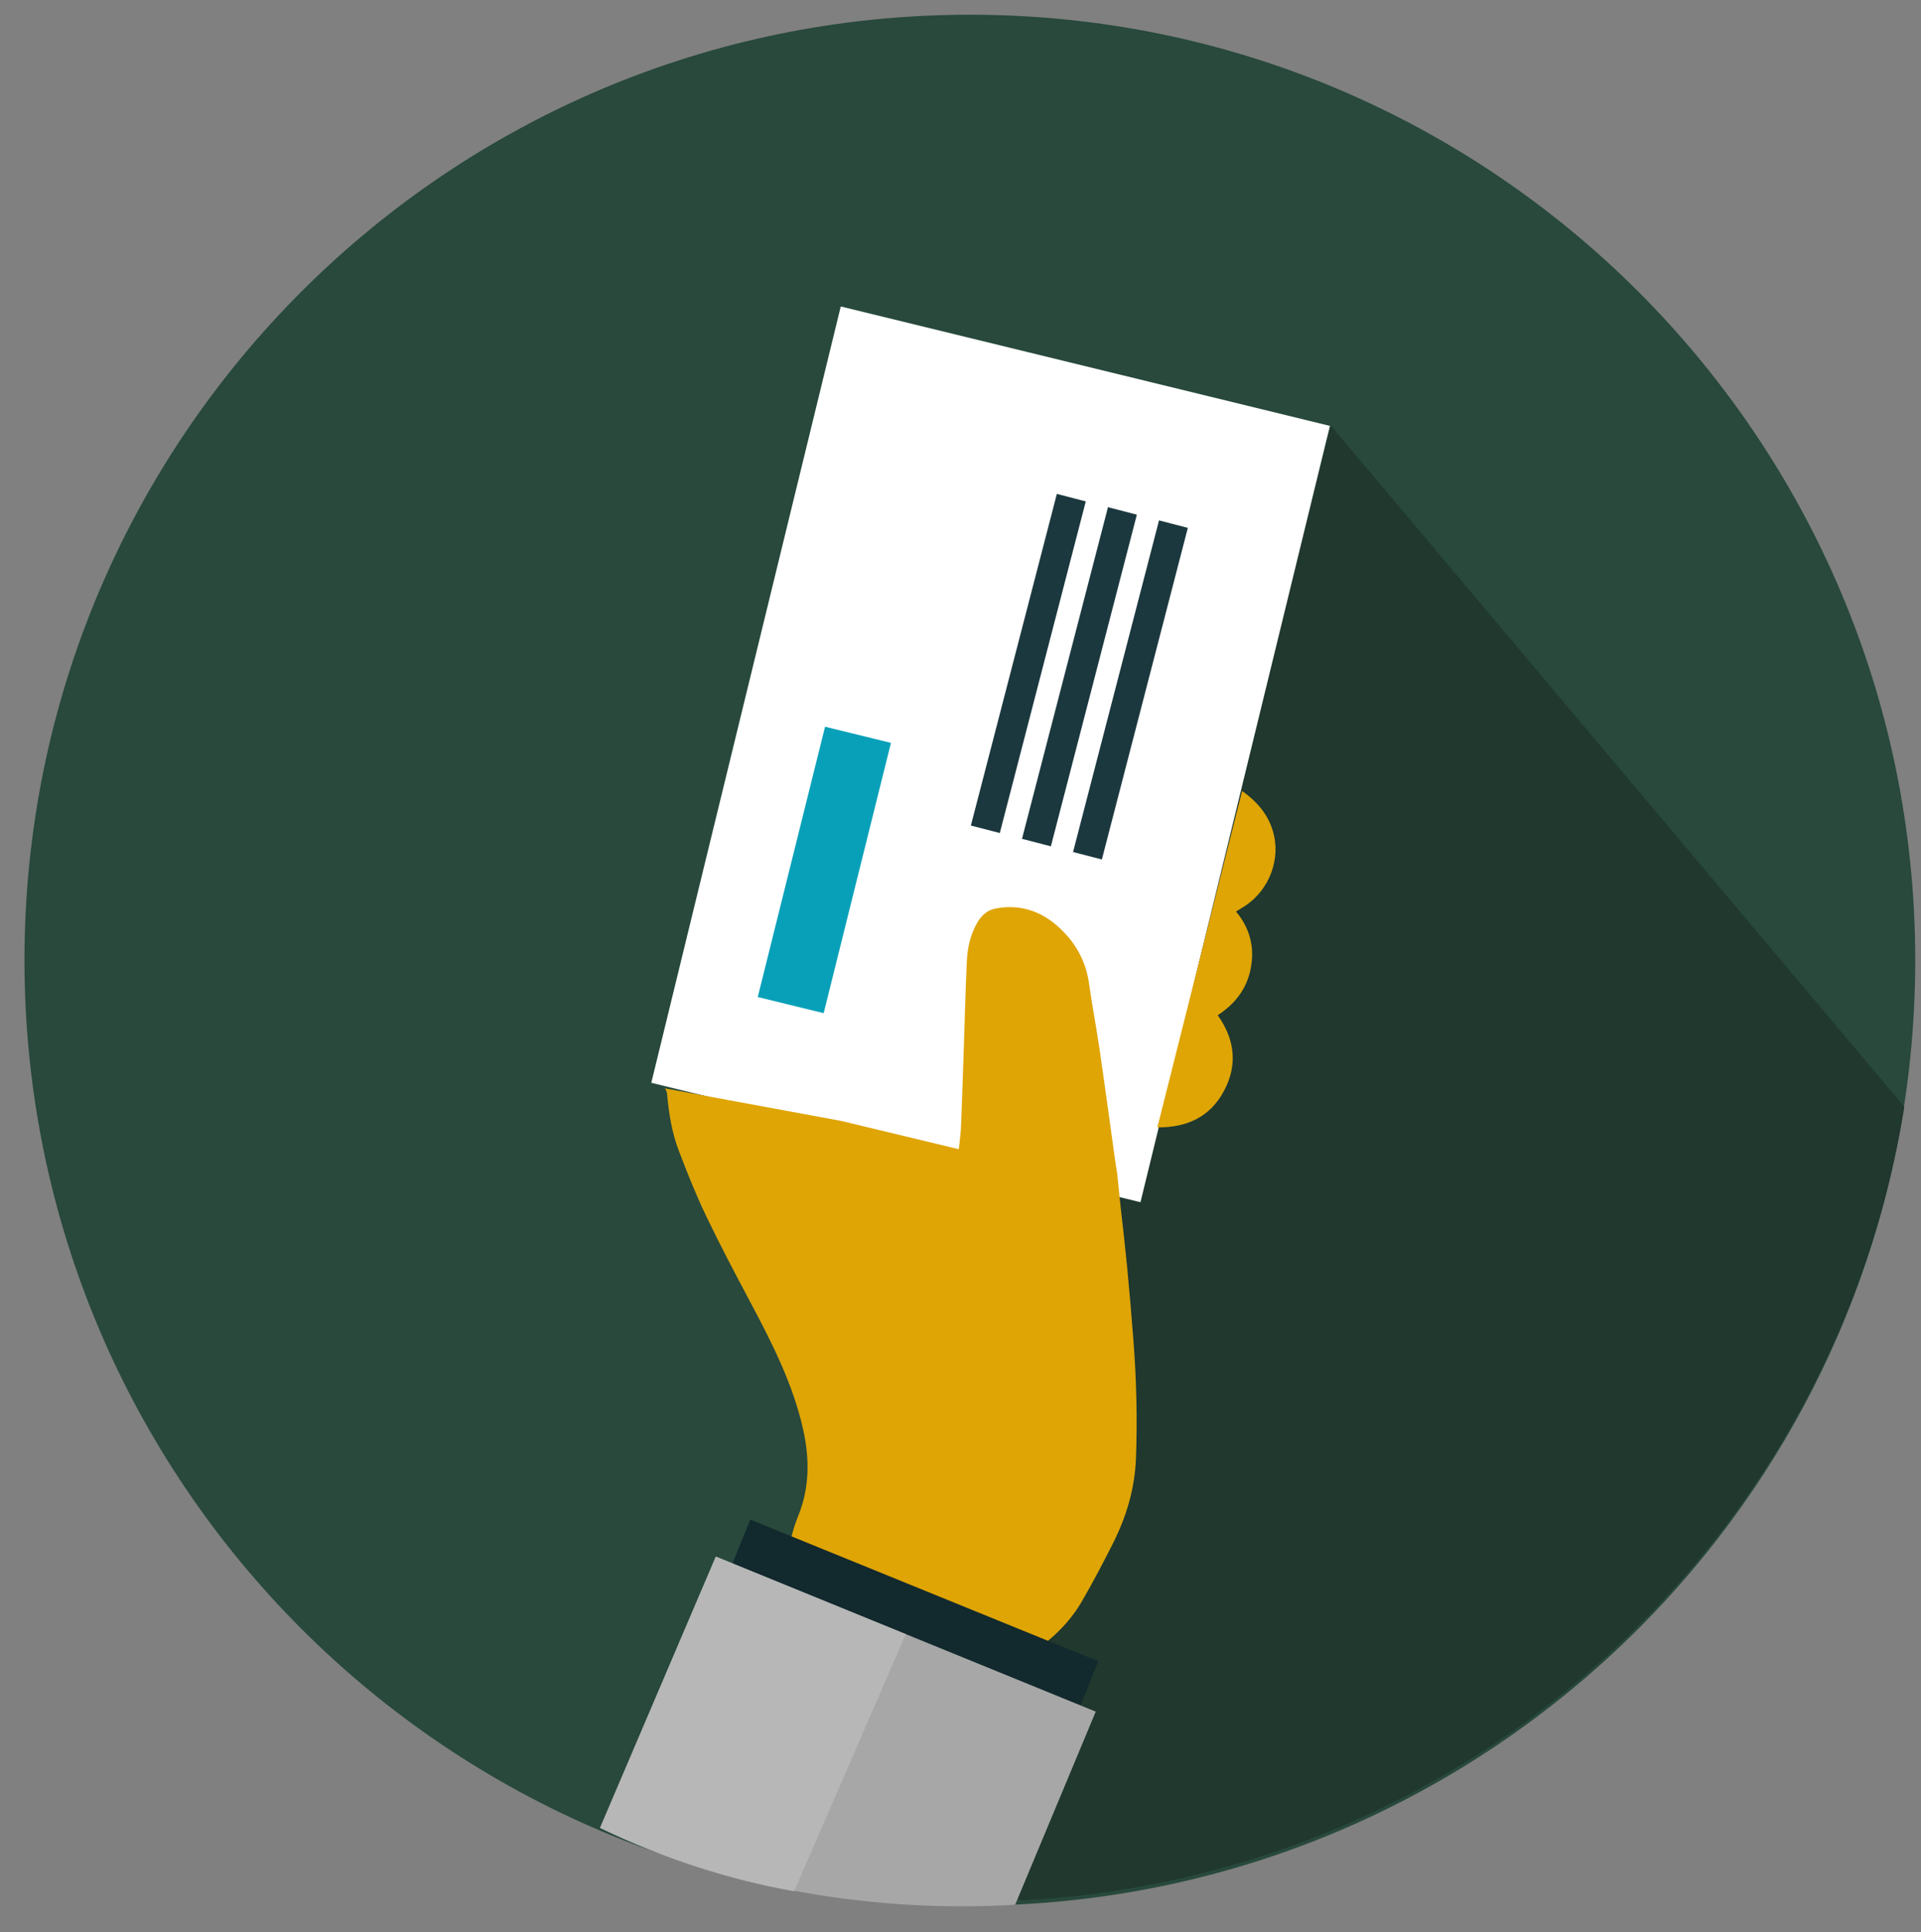<?xml version="1.0" encoding="utf-8"?>
<!-- Generator: Adobe Illustrator 16.0.0, SVG Export Plug-In . SVG Version: 6.00 Build 0)  -->
<!DOCTYPE svg PUBLIC "-//W3C//DTD SVG 1.1//EN" "http://www.w3.org/Graphics/SVG/1.1/DTD/svg11.dtd">
<svg version="1.1" id="Capa_1" xmlns="http://www.w3.org/2000/svg" xmlns:xlink="http://www.w3.org/1999/xlink" x="0px" y="0px"
	 width="178px" height="179px" viewBox="0 0 178 179" enable-background="new 0 0 178 179" xml:space="preserve">
<rect x="0" y="0" width="178" height="179" fill="#808080" stroke="none"/>
<g>
	<path fill="#28493C" d="M177.466,88.962c0,48.38-39.219,87.597-87.602,87.597c-48.377,0-87.596-39.217-87.596-87.597
		c0-48.378,39.219-87.598,87.596-87.598C138.247,1.365,177.466,40.584,177.466,88.962z"/>
	<g>
		<defs>
			<path id="SVGID_1_" d="M177.558,88.598c0,48.379-39.219,87.598-87.602,87.598c-48.377,0-87.596-39.219-87.596-87.598
				C2.36,40.22,41.579,1,89.956,1C138.339,1,177.558,40.22,177.558,88.598z"/>
		</defs>
		<clipPath id="SVGID_2_">
			<use xlink:href="#SVGID_1_"  overflow="visible"/>
		</clipPath>
		<polyline clip-path="url(#SVGID_2_)" fill="#20382E" points="123.335,39.455 189.337,117.847 126.845,187.272 80.471,171.161 		
			"/>
	</g>
	<g>
		<g>
			
				<rect x="54.828" y="46.549" transform="matrix(0.237 -0.971 0.971 0.237 2.156 142.526)" fill-rule="evenodd" clip-rule="evenodd" fill="#FFFFFF" width="74.074" height="46.681"/>
			<polygon fill-rule="evenodd" clip-rule="evenodd" fill="#08A0B9" points="82.556,68.825 76.321,93.868 70.214,92.374 
				76.45,67.33 			"/>
			<g>
				<g>
					
						<rect x="79.418" y="60.091" transform="matrix(0.251 -0.968 0.968 0.251 11.859 138.279)" fill="#1C383F" width="31.741" height="2.769"/>
					
						<rect x="84.151" y="61.321" transform="matrix(0.251 -0.968 0.968 0.251 14.218 143.782)" fill="#1C383F" width="31.741" height="2.765"/>
					
						<rect x="88.881" y="62.55" transform="matrix(0.251 -0.968 0.968 0.251 16.571 149.275)" fill="#1C383F" width="31.74" height="2.759"/>
				</g>
			</g>
		</g>
		<g>
			<g>
				<path fill-rule="evenodd" clip-rule="evenodd" fill="#DFA505" d="M112.552,72.76 M103.816,111.632
					c0.226,1.961,0.448,3.924,0.637,5.893c0.211,2.197,0.394,4.398,0.566,6.602c0.284,3.639,0.372,7.277,0.243,10.928
					c-0.102,2.832-0.882,5.451-2.139,7.945c-0.912,1.811-1.859,3.605-2.873,5.357c-0.784,1.357-1.809,2.531-3.018,3.557
					c-1.626,1.377-3.503,1.863-5.536,1.475c-2.538-0.486-5.068-1.055-7.553-1.764c-2.377-0.676-4.701-1.549-7.027-2.398
					c-0.767-0.279-1.5-0.699-2.187-1.148c-1.403-0.916-1.848-2.326-1.812-3.922c0.029-1.289,0.363-2.516,0.846-3.709
					c1.058-2.609,1.062-5.293,0.459-7.998c-0.949-4.252-2.914-8.082-4.94-11.891c-1.389-2.613-2.774-5.23-4.051-7.898
					c-0.942-1.967-1.754-4.002-2.531-6.045c-0.636-1.666-0.922-3.43-1.084-5.207c-0.018-0.199-0.083-0.453-0.222-0.576l16.298,3.008
					c3.699,0.891,7.34,1.762,10.954,2.631c0.076-0.773,0.178-1.486,0.207-2.199c0.098-2.426,0.173-4.85,0.256-7.275
					c0.09-2.656,0.155-5.313,0.279-7.968c0.057-1.207,0.316-2.387,0.914-3.46c0.391-0.705,0.931-1.243,1.75-1.399
					c2.16-0.41,4.073,0.177,5.698,1.596c1.616,1.411,2.652,3.173,2.959,5.343c0.288,2.044,0.68,4.074,0.979,6.117
					c0.504,3.447,0.968,6.902,1.451,10.352c0.048,0.344,0.109,0.686,0.174,1.082L103.816,111.632z M115.092,73.283
					c1.466,1.034,2.567,2.343,2.964,4.148c0.566,2.589-0.692,5.38-3.031,6.713c-0.152,0.087-0.299,0.184-0.499,0.307
					c1.298,1.55,1.732,3.314,1.378,5.223c-0.35,1.891-1.441,3.331-3.071,4.382c1.585,2.246,1.875,4.59,0.579,7.018
					c-1.293,2.422-3.435,3.398-6.171,3.375L115.092,73.283z"/>
			</g>
		</g>
		<g>
			
				<rect x="79.627" y="134.063" transform="matrix(0.377 -0.926 0.926 0.377 -87.955 172.134)" fill="#12292D" width="8.803" height="34.823"/>
			<path fill="#A7A7A7" d="M101.532,158.579L66.33,144.218l-10.729,25.131c11.85,5.77,25.819,7.857,38.462,7.127L101.532,158.579z"
				/>
			<path fill="#B7B7B7" d="M83.928,151.403l-17.598-7.186l-10.729,25.131c5.778,2.814,12.029,4.828,17.984,5.873L83.928,151.403z"/>
		</g>
	</g>
</g>
</svg>

